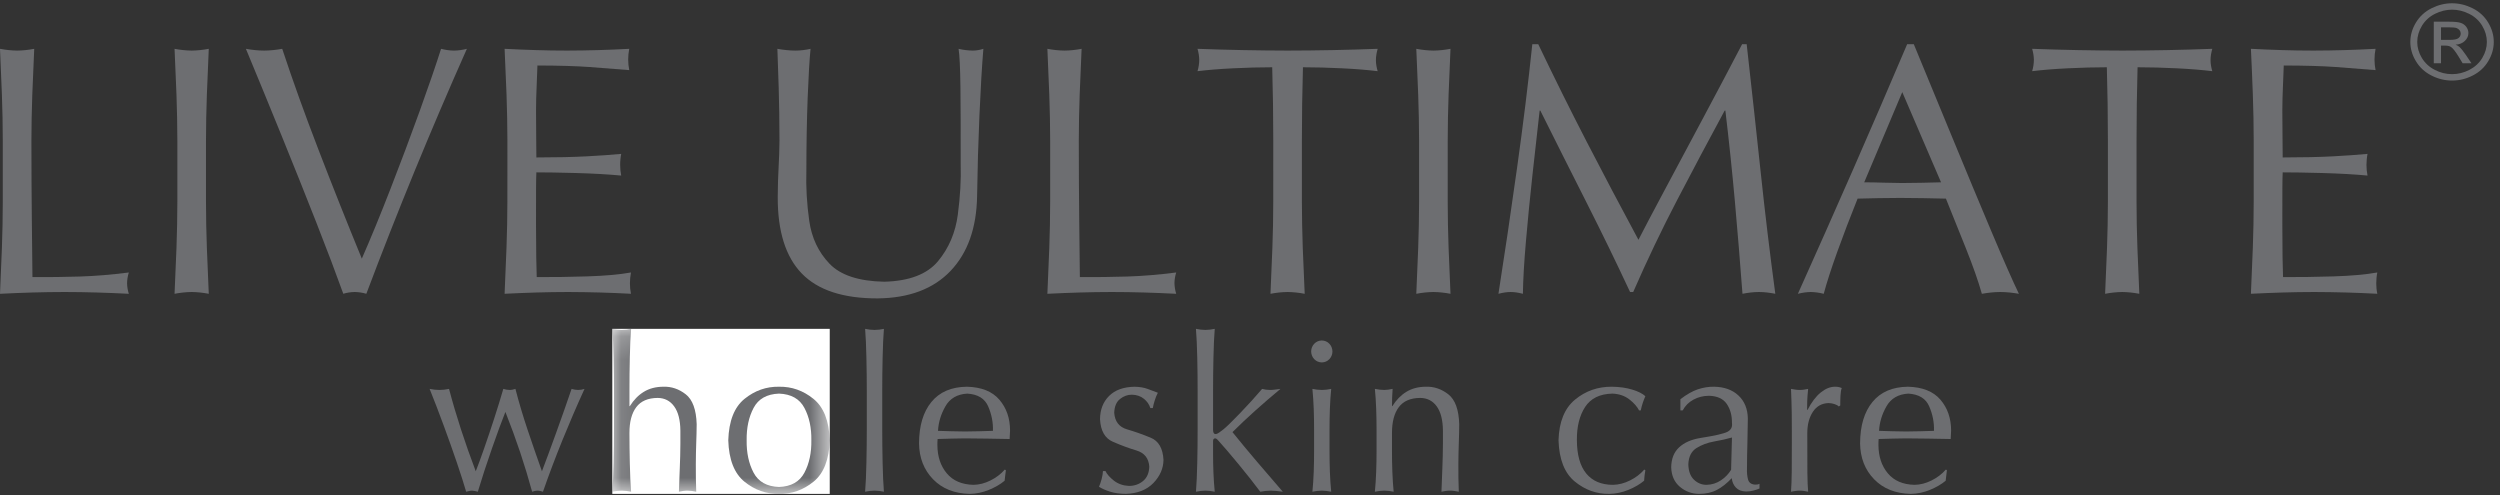 <?xml version="1.0" encoding="UTF-8" standalone="no"?>
<svg width="106px" height="21px" viewBox="0 0 106 21" version="1.1" xmlns="http://www.w3.org/2000/svg" xmlns:xlink="http://www.w3.org/1999/xlink">
    <rect x="0" y="0" width="106" height="21" fill="#333333" stroke="none"/>
    <!-- Generator: Sketch 3.8.3 (29802) - http://www.bohemiancoding.com/sketch -->
    <title>logo</title>
    <desc>Created with Sketch.</desc>
    <defs>
        <polygon id="path-1" points="0.138 7.18 9.357 7.18 9.357 0.182 0.138 0.182"></polygon>
        <polygon id="path-3" points="0.138 7.18 9.357 7.18 9.357 0.182 0.138 0.182"></polygon>
    </defs>
    <g id="Home" stroke="none" stroke-width="1" fill="none" fill-rule="evenodd">
        <g id="1366w" transform="translate(-743, -5786)">
            <g id="companies" transform="translate(0, 5522)">
                <g id="right" transform="translate(743, 80)">
                    <g id="live-ultimate" transform="translate(0, 169)">
                        <g id="logo" transform="translate(0, 15)">
                            <g id="Elements">
                                <g>
                                    <g id="logo">
                                        <path d="M19.765,20.849 C19.805,20.839 19.846,20.829 19.889,20.819 C19.931,20.809 19.972,20.804 20.013,20.803 C20.053,20.804 20.094,20.81 20.137,20.819 C20.179,20.829 20.22,20.839 20.26,20.849 C20.434,20.271 20.633,19.66 20.858,19.017 C21.083,18.373 21.273,17.856 21.429,17.465 C21.662,18.056 21.872,18.63 22.059,19.188 C22.244,19.745 22.412,20.299 22.562,20.849 C22.594,20.839 22.63,20.829 22.67,20.819 C22.711,20.809 22.751,20.804 22.792,20.803 C22.832,20.804 22.871,20.81 22.91,20.819 C22.949,20.829 22.986,20.839 23.022,20.849 C23.275,20.124 23.549,19.398 23.843,18.672 C24.138,17.946 24.451,17.218 24.784,16.489 C24.743,16.503 24.7,16.513 24.654,16.522 C24.608,16.53 24.563,16.534 24.518,16.534 C24.469,16.534 24.422,16.53 24.376,16.522 C24.33,16.513 24.283,16.503 24.235,16.489 C24.031,17.088 23.81,17.716 23.573,18.372 C23.336,19.029 23.137,19.565 22.978,19.982 C22.764,19.378 22.559,18.788 22.366,18.212 C22.173,17.635 22.002,17.061 21.854,16.489 C21.81,16.503 21.769,16.514 21.73,16.522 C21.691,16.53 21.65,16.534 21.606,16.534 C21.517,16.532 21.429,16.518 21.341,16.489 C21.228,16.878 21.099,17.297 20.953,17.747 C20.807,18.197 20.664,18.622 20.524,19.022 C20.384,19.422 20.267,19.742 20.172,19.982 C19.942,19.377 19.734,18.786 19.546,18.208 C19.358,17.63 19.189,17.057 19.039,16.489 C18.972,16.503 18.905,16.513 18.836,16.522 C18.767,16.53 18.699,16.534 18.632,16.534 C18.561,16.534 18.492,16.53 18.424,16.522 C18.356,16.513 18.286,16.503 18.216,16.489 C18.414,16.981 18.614,17.502 18.816,18.051 C19.018,18.6 19.203,19.121 19.371,19.615 C19.539,20.109 19.67,20.521 19.765,20.849 L19.765,20.849" id="Fill-1" fill="#6D6E71"></path>
                                        <g id="Group-5" transform="translate(25.824, 13.761)">
                                            <g id="mask-2" fill="#FFFFFF">
                                                <polygon id="path-1" points="0.138 7.18 9.357 7.18 9.357 0.182 0.138 0.182"></polygon>
                                            </g>
                                            <g id="Fill-2-Clipped">
                                                <mask id="mask-2" fill="white">
                                                    <use xlink:href="#path-1"></use>
                                                </mask>
                                                <g id="path-1"></g>
                                                <path d="M0.209,4.461 C0.209,4.899 0.204,5.366 0.193,5.86 C0.183,6.354 0.164,6.764 0.138,7.088 C0.271,7.059 0.404,7.044 0.536,7.042 C0.669,7.044 0.802,7.059 0.935,7.088 C0.909,6.76 0.89,6.357 0.88,5.878 C0.869,5.399 0.864,4.975 0.864,4.607 C0.862,4.129 0.959,3.762 1.153,3.503 C1.347,3.245 1.649,3.114 2.059,3.111 C2.355,3.113 2.588,3.232 2.76,3.469 C2.932,3.706 3.02,4.048 3.024,4.497 L3.024,5.054 C3.022,5.404 3.014,5.748 2.999,6.084 C2.985,6.421 2.972,6.756 2.961,7.088 C3.023,7.074 3.084,7.063 3.143,7.055 C3.203,7.046 3.263,7.043 3.324,7.042 C3.386,7.043 3.447,7.047 3.507,7.055 C3.567,7.063 3.63,7.074 3.696,7.088 C3.688,6.892 3.682,6.697 3.681,6.503 C3.679,6.308 3.678,6.111 3.679,5.911 C3.681,5.602 3.686,5.308 3.696,5.03 C3.707,4.751 3.713,4.483 3.715,4.224 C3.696,3.607 3.542,3.185 3.252,2.958 C2.962,2.731 2.644,2.624 2.298,2.636 C1.981,2.638 1.706,2.71 1.474,2.852 C1.242,2.994 1.045,3.196 0.882,3.458 L0.865,3.458 L0.865,2.764 C0.864,2.348 0.869,1.895 0.88,1.405 C0.891,0.915 0.909,0.508 0.935,0.182 C0.802,0.211 0.67,0.227 0.537,0.228 C0.404,0.226 0.271,0.211 0.139,0.182 C0.165,0.507 0.183,0.916 0.194,1.41 C0.205,1.905 0.21,2.371 0.21,2.81 L0.209,4.461" id="Fill-2" fill="#6D6E71" mask="url(#mask-2)"></path>
                                            </g>
                                            <g id="Fill-4-Clipped">
                                                <mask id="mask-4" fill="white">
                                                    <use xlink:href="#path-3"></use>
                                                </mask>
                                                <g id="path-1"></g>
                                                <path d="M5.834,4.908 C5.826,4.378 5.924,3.921 6.128,3.535 C6.332,3.149 6.692,2.947 7.206,2.928 C7.72,2.947 8.079,3.149 8.283,3.535 C8.488,3.921 8.586,4.378 8.578,4.908 C8.586,5.437 8.488,5.895 8.283,6.281 C8.079,6.667 7.72,6.869 7.206,6.887 C6.692,6.869 6.332,6.667 6.128,6.281 C5.924,5.895 5.826,5.437 5.834,4.908 L5.834,4.908 L5.834,4.908 Z M5.055,4.908 C5.08,5.729 5.311,6.315 5.745,6.666 C6.18,7.017 6.667,7.188 7.206,7.179 C7.745,7.189 8.231,7.017 8.666,6.666 C9.101,6.315 9.331,5.729 9.357,4.908 C9.331,4.087 9.101,3.501 8.666,3.15 C8.231,2.799 7.745,2.627 7.206,2.636 C6.667,2.627 6.18,2.799 5.745,3.15 C5.311,3.501 5.08,4.087 5.055,4.908 L5.055,4.908 L5.055,4.908 Z" id="Fill-4" fill="#6D6E71" mask="url(#mask-4)"></path>
                                            </g>
                                        </g>
                                        <path d="M36.752,18.222 C36.752,18.66 36.747,19.126 36.736,19.621 C36.726,20.115 36.707,20.525 36.681,20.849 C36.814,20.82 36.947,20.805 37.08,20.803 C37.212,20.805 37.345,20.82 37.478,20.849 C37.452,20.525 37.433,20.115 37.423,19.621 C37.412,19.126 37.407,18.66 37.407,18.222 L37.407,16.571 C37.407,16.132 37.411,15.666 37.423,15.172 C37.433,14.678 37.452,14.268 37.478,13.944 C37.345,13.973 37.212,13.988 37.08,13.989 C36.947,13.987 36.814,13.973 36.681,13.943 C36.707,14.268 36.726,14.678 36.736,15.172 C36.747,15.666 36.752,16.132 36.752,16.571 L36.752,18.222" id="Fill-6" fill="#6D6E71"></path>
                                        <path d="M41.011,16.689 C41.46,16.715 41.756,16.897 41.901,17.236 C42.046,17.574 42.112,17.918 42.1,18.268 C41.912,18.273 41.719,18.278 41.518,18.285 C41.317,18.291 41.119,18.294 40.923,18.295 C40.735,18.294 40.542,18.291 40.344,18.285 C40.146,18.278 39.955,18.273 39.772,18.268 C39.789,17.914 39.892,17.569 40.083,17.232 C40.273,16.895 40.583,16.714 41.011,16.689 L41.011,16.689 L41.011,16.689 Z M38.967,18.797 C38.976,19.417 39.176,19.925 39.564,20.323 C39.952,20.721 40.47,20.927 41.117,20.94 C41.397,20.935 41.668,20.879 41.929,20.771 C42.191,20.664 42.414,20.535 42.595,20.384 L42.649,19.937 L42.604,19.909 C42.443,20.096 42.241,20.249 42,20.37 C41.759,20.491 41.518,20.553 41.277,20.557 C40.783,20.546 40.405,20.383 40.143,20.069 C39.88,19.755 39.748,19.355 39.745,18.869 C39.744,18.789 39.747,18.704 39.755,18.614 C39.949,18.609 40.142,18.603 40.334,18.597 C40.527,18.59 40.72,18.587 40.914,18.587 C41.228,18.587 41.543,18.59 41.858,18.597 C42.173,18.604 42.49,18.609 42.808,18.614 C42.818,18.495 42.824,18.377 42.826,18.258 C42.827,17.738 42.676,17.301 42.374,16.948 C42.072,16.595 41.612,16.412 40.994,16.397 C40.34,16.405 39.839,16.62 39.492,17.043 C39.145,17.466 38.97,18.05 38.967,18.797 L38.967,18.797 L38.967,18.797 L38.967,18.797 Z" id="Fill-7" fill="#6D6E71"></path>
                                        <path d="M46.765,19.973 C46.762,20.071 46.743,20.185 46.708,20.316 C46.672,20.448 46.635,20.555 46.597,20.639 C46.719,20.716 46.873,20.784 47.058,20.844 C47.244,20.905 47.47,20.937 47.739,20.94 C48.235,20.923 48.623,20.77 48.904,20.48 C49.184,20.189 49.327,19.862 49.332,19.499 C49.306,19.011 49.126,18.698 48.79,18.559 C48.455,18.421 48.12,18.302 47.785,18.204 C47.449,18.105 47.269,17.871 47.243,17.501 C47.253,17.234 47.335,17.039 47.49,16.916 C47.644,16.794 47.813,16.733 47.995,16.735 C48.197,16.74 48.365,16.798 48.501,16.908 C48.637,17.018 48.728,17.149 48.774,17.301 L48.88,17.301 C48.891,17.225 48.916,17.121 48.957,16.991 C48.997,16.86 49.043,16.747 49.093,16.653 C48.959,16.603 48.815,16.548 48.662,16.491 C48.508,16.434 48.324,16.402 48.11,16.398 C47.639,16.405 47.277,16.536 47.024,16.789 C46.772,17.042 46.644,17.37 46.641,17.775 C46.667,18.264 46.847,18.582 47.183,18.729 C47.518,18.876 47.853,19 48.189,19.101 C48.524,19.202 48.704,19.43 48.73,19.782 C48.722,20.051 48.634,20.255 48.467,20.394 C48.299,20.533 48.101,20.602 47.871,20.603 C47.621,20.592 47.408,20.518 47.232,20.381 C47.056,20.243 46.936,20.107 46.871,19.973 L46.765,19.973" id="Fill-8" fill="#6D6E71"></path>
                                        <path d="M50.779,18.222 C50.78,18.66 50.775,19.126 50.764,19.621 C50.753,20.115 50.735,20.525 50.709,20.849 C50.841,20.82 50.974,20.805 51.107,20.803 C51.239,20.805 51.372,20.82 51.505,20.849 C51.479,20.58 51.46,20.313 51.45,20.046 C51.439,19.78 51.434,19.512 51.434,19.243 L51.434,18.696 C51.435,18.659 51.442,18.632 51.459,18.614 C51.474,18.596 51.496,18.587 51.523,18.587 C51.545,18.587 51.569,18.597 51.593,18.615 C51.616,18.633 51.637,18.654 51.655,18.678 C51.879,18.925 52.164,19.257 52.508,19.675 C52.853,20.092 53.162,20.484 53.435,20.849 C53.585,20.82 53.735,20.805 53.886,20.803 C53.96,20.803 54.037,20.808 54.118,20.816 C54.199,20.824 54.29,20.835 54.391,20.849 C54.026,20.429 53.664,20.008 53.304,19.585 C52.944,19.163 52.595,18.742 52.257,18.322 C52.564,18.016 52.887,17.711 53.229,17.405 C53.57,17.1 53.925,16.794 54.293,16.489 C54.193,16.502 54.11,16.513 54.042,16.521 C53.974,16.53 53.91,16.534 53.851,16.534 C53.725,16.532 53.613,16.518 53.514,16.489 C53.22,16.833 52.906,17.178 52.574,17.523 C52.241,17.868 52.012,18.092 51.886,18.194 C51.815,18.251 51.751,18.3 51.693,18.34 C51.636,18.381 51.585,18.402 51.541,18.404 C51.505,18.404 51.478,18.388 51.461,18.358 C51.443,18.328 51.434,18.286 51.434,18.231 L51.434,16.571 C51.434,16.132 51.439,15.666 51.45,15.171 C51.46,14.677 51.479,14.268 51.505,13.943 C51.372,13.972 51.239,13.987 51.107,13.989 C50.974,13.987 50.841,13.972 50.708,13.943 C50.735,14.268 50.753,14.677 50.764,15.171 C50.775,15.666 50.78,16.132 50.779,16.571 L50.779,18.222" id="Fill-9" fill="#6D6E71"></path>
                                        <path d="M55.593,14.902 C55.597,15.033 55.641,15.142 55.726,15.23 C55.811,15.318 55.917,15.363 56.045,15.367 C56.172,15.363 56.278,15.318 56.363,15.23 C56.448,15.142 56.493,15.033 56.496,14.902 C56.492,14.771 56.448,14.661 56.363,14.573 C56.278,14.485 56.172,14.44 56.045,14.436 C55.917,14.44 55.811,14.485 55.726,14.573 C55.641,14.661 55.596,14.771 55.593,14.902 L55.593,14.902 L55.593,14.902 Z M55.717,19.143 C55.718,19.421 55.712,19.709 55.702,20.006 C55.691,20.304 55.672,20.585 55.646,20.849 C55.779,20.82 55.912,20.805 56.045,20.803 C56.177,20.805 56.31,20.82 56.443,20.849 C56.417,20.585 56.398,20.304 56.387,20.006 C56.377,19.709 56.372,19.421 56.372,19.143 L56.372,18.194 C56.372,17.916 56.376,17.629 56.387,17.331 C56.398,17.034 56.417,16.753 56.443,16.489 C56.31,16.518 56.177,16.533 56.045,16.534 C55.912,16.532 55.779,16.518 55.646,16.489 C55.672,16.753 55.691,17.034 55.702,17.331 C55.712,17.629 55.718,17.916 55.717,18.194 L55.717,19.143 L55.717,19.143 L55.717,19.143 Z" id="Fill-10" fill="#6D6E71"></path>
                                        <g id="Group-14" transform="translate(58.255, 16.154)" fill="#6D6E71">
                                            <path d="M2.925,2.104 L2.925,2.661 C2.923,3.011 2.915,3.355 2.901,3.692 C2.886,4.028 2.873,4.363 2.863,4.695 C2.925,4.681 2.985,4.67 3.045,4.662 C3.104,4.653 3.164,4.649 3.226,4.649 C3.288,4.649 3.348,4.654 3.409,4.662 C3.469,4.67 3.532,4.681 3.598,4.695 C3.59,4.499 3.584,4.304 3.582,4.11 C3.58,3.915 3.58,3.718 3.58,3.518 C3.582,3.209 3.588,2.915 3.598,2.637 C3.609,2.358 3.615,2.09 3.616,1.83 C3.598,1.214 3.444,0.792 3.154,0.565 C2.863,0.338 2.545,0.231 2.2,0.243 C1.882,0.245 1.608,0.317 1.376,0.459 C1.143,0.601 0.946,0.803 0.783,1.064 L0.766,1.064 C0.766,0.942 0.768,0.82 0.772,0.699 C0.777,0.579 0.783,0.457 0.792,0.334 C0.725,0.349 0.66,0.359 0.598,0.368 C0.537,0.376 0.483,0.38 0.438,0.38 C0.305,0.378 0.172,0.363 0.04,0.334 C0.066,0.599 0.084,0.88 0.095,1.177 C0.106,1.475 0.111,1.762 0.111,2.04 L0.111,2.989 C0.111,3.267 0.106,3.555 0.095,3.852 C0.084,4.15 0.066,4.43 0.04,4.695 C0.172,4.666 0.305,4.651 0.438,4.649 C0.571,4.651 0.704,4.666 0.836,4.695 C0.81,4.43 0.792,4.15 0.781,3.852 C0.77,3.555 0.765,3.267 0.765,2.989 L0.765,2.213 C0.764,1.736 0.86,1.368 1.054,1.11 C1.249,0.851 1.55,0.721 1.96,0.718 C2.256,0.719 2.49,0.839 2.662,1.075 C2.833,1.312 2.921,1.655 2.925,2.104" id="Fill-11"></path>
                                            <path d="M7.826,2.515 C7.852,3.324 8.082,3.906 8.516,4.263 C8.951,4.619 9.438,4.794 9.977,4.786 C10.256,4.781 10.527,4.725 10.789,4.617 C11.05,4.51 11.273,4.38 11.455,4.229 C11.459,4.156 11.466,4.082 11.475,4.006 C11.484,3.931 11.495,3.856 11.508,3.783 L11.464,3.755 C11.302,3.942 11.101,4.095 10.859,4.216 C10.618,4.336 10.377,4.399 10.136,4.403 C9.642,4.402 9.264,4.242 9.002,3.923 C8.74,3.604 8.607,3.131 8.605,2.505 C8.6,1.933 8.717,1.464 8.955,1.1 C9.194,0.735 9.578,0.547 10.109,0.535 C10.39,0.546 10.628,0.626 10.822,0.775 C11.016,0.924 11.156,1.081 11.242,1.247 L11.313,1.247 C11.336,1.137 11.364,1.032 11.397,0.932 C11.431,0.832 11.468,0.736 11.508,0.645 C11.392,0.536 11.208,0.443 10.955,0.366 C10.702,0.288 10.411,0.247 10.083,0.243 C9.493,0.24 8.975,0.421 8.53,0.787 C8.084,1.154 7.849,1.73 7.826,2.515 L7.826,2.515" id="Fill-13"></path>
                                        </g>
                                        <path d="M73.399,19.919 C73.295,20.093 73.152,20.241 72.97,20.364 C72.788,20.487 72.583,20.552 72.355,20.557 C72.153,20.557 71.976,20.484 71.824,20.339 C71.673,20.194 71.593,19.978 71.585,19.69 C71.597,19.367 71.711,19.137 71.929,18.999 C72.147,18.862 72.398,18.768 72.684,18.718 C72.969,18.668 73.22,18.612 73.435,18.55 L73.399,19.919 L73.399,19.919 L73.399,19.919 Z M71.249,17.401 L71.346,17.401 C71.452,17.203 71.605,17.051 71.804,16.944 C72.003,16.836 72.222,16.782 72.461,16.781 C72.812,16.79 73.063,16.906 73.214,17.126 C73.365,17.347 73.438,17.615 73.435,17.93 C73.46,18.099 73.399,18.224 73.252,18.304 C73.106,18.384 72.724,18.472 72.107,18.569 C71.718,18.631 71.414,18.764 71.194,18.968 C70.975,19.171 70.863,19.455 70.859,19.818 C70.871,20.168 70.993,20.442 71.225,20.639 C71.458,20.836 71.728,20.937 72.036,20.94 C72.331,20.94 72.585,20.884 72.798,20.771 C73.01,20.659 73.22,20.494 73.426,20.274 C73.443,20.433 73.502,20.567 73.602,20.673 C73.702,20.78 73.847,20.836 74.037,20.84 C74.153,20.838 74.261,20.824 74.36,20.796 C74.459,20.769 74.54,20.741 74.603,20.712 L74.603,20.511 C74.572,20.529 74.54,20.539 74.507,20.543 C74.474,20.547 74.444,20.549 74.417,20.548 C74.252,20.539 74.151,20.464 74.115,20.323 C74.079,20.183 74.065,20.033 74.072,19.873 C74.074,19.492 74.079,19.127 74.09,18.779 C74.1,18.432 74.106,18.088 74.108,17.747 C74.102,17.336 73.968,17.01 73.709,16.768 C73.45,16.527 73.105,16.403 72.674,16.397 C72.442,16.394 72.213,16.431 71.985,16.508 C71.756,16.585 71.511,16.725 71.249,16.927 L71.249,17.401 L71.249,17.401 L71.249,17.401 Z" id="Fill-15" fill="#6D6E71"></path>
                                        <path d="M78.027,17.191 C78.027,17.062 78.028,16.926 78.036,16.784 C78.042,16.642 78.06,16.531 78.09,16.452 C78.034,16.43 77.986,16.415 77.945,16.408 C77.904,16.4 77.857,16.397 77.806,16.397 C77.601,16.397 77.397,16.48 77.196,16.644 C76.994,16.808 76.809,17.054 76.638,17.382 L76.621,17.373 C76.619,17.264 76.621,17.143 76.626,17.01 C76.63,16.876 76.643,16.703 76.665,16.489 C76.607,16.502 76.548,16.513 76.488,16.521 C76.427,16.53 76.368,16.534 76.31,16.534 C76.249,16.534 76.188,16.529 76.128,16.521 C76.067,16.513 76.004,16.502 75.939,16.489 C75.956,16.881 75.966,17.234 75.97,17.549 C75.973,17.863 75.975,18.14 75.974,18.377 L75.974,18.668 C75.975,19.179 75.973,19.614 75.97,19.974 C75.966,20.335 75.956,20.626 75.939,20.849 C76.004,20.835 76.067,20.824 76.128,20.816 C76.188,20.807 76.249,20.803 76.31,20.803 C76.368,20.803 76.427,20.808 76.488,20.816 C76.548,20.824 76.606,20.835 76.665,20.849 C76.648,20.661 76.637,20.392 76.633,20.041 C76.63,19.691 76.628,19.13 76.629,18.358 C76.631,17.994 76.711,17.694 76.868,17.458 C77.025,17.221 77.246,17.099 77.532,17.09 C77.624,17.093 77.71,17.107 77.792,17.136 C77.873,17.165 77.932,17.198 77.966,17.236 L78.027,17.191" id="Fill-16" fill="#6D6E71"></path>
                                        <path d="M80.912,16.689 C81.36,16.715 81.657,16.897 81.801,17.236 C81.946,17.574 82.013,17.918 82,18.268 C81.813,18.273 81.619,18.278 81.419,18.285 C81.218,18.291 81.02,18.294 80.823,18.295 C80.635,18.294 80.443,18.291 80.245,18.285 C80.047,18.278 79.856,18.273 79.673,18.268 C79.689,17.914 79.793,17.569 79.984,17.232 C80.174,16.895 80.483,16.714 80.912,16.689 L80.912,16.689 L80.912,16.689 Z M78.867,18.797 C78.877,19.417 79.076,19.925 79.465,20.323 C79.853,20.721 80.371,20.927 81.018,20.94 C81.298,20.935 81.568,20.879 81.83,20.771 C82.092,20.664 82.314,20.535 82.496,20.384 L82.549,19.937 L82.505,19.909 C82.344,20.096 82.142,20.249 81.901,20.37 C81.66,20.491 81.419,20.553 81.177,20.557 C80.684,20.546 80.306,20.383 80.044,20.069 C79.781,19.755 79.649,19.355 79.646,18.869 C79.644,18.789 79.648,18.704 79.655,18.614 C79.85,18.609 80.043,18.603 80.235,18.597 C80.427,18.59 80.62,18.587 80.815,18.587 C81.129,18.587 81.443,18.59 81.758,18.597 C82.074,18.604 82.39,18.609 82.709,18.614 C82.719,18.495 82.725,18.377 82.727,18.258 C82.727,17.738 82.577,17.301 82.275,16.948 C81.973,16.595 81.513,16.412 80.894,16.397 C80.24,16.405 79.74,16.62 79.393,17.043 C79.046,17.466 78.871,18.05 78.868,18.797 L78.867,18.797 L78.867,18.797 L78.867,18.797 Z" id="Fill-17" fill="#6D6E71"></path>
                                        <path d="M103.499,1.691 L103.872,1.691 C104.05,1.691 104.172,1.667 104.237,1.617 C104.302,1.568 104.334,1.503 104.334,1.422 C104.334,1.37 104.318,1.323 104.287,1.282 C104.256,1.241 104.212,1.21 104.157,1.189 C104.101,1.169 103.999,1.159 103.848,1.159 L103.499,1.159 L103.499,1.691 L103.499,1.691 L103.499,1.691 Z M103.192,2.684 L103.192,0.92 L103.846,0.92 C104.07,0.92 104.232,0.936 104.332,0.969 C104.432,1.002 104.511,1.058 104.571,1.139 C104.63,1.221 104.66,1.307 104.66,1.398 C104.66,1.527 104.61,1.639 104.511,1.734 C104.412,1.83 104.28,1.884 104.116,1.895 C104.183,1.921 104.237,1.953 104.278,1.988 C104.354,2.058 104.448,2.175 104.559,2.338 L104.791,2.683 L104.416,2.683 L104.247,2.405 C104.114,2.187 104.007,2.05 103.926,1.995 C103.87,1.955 103.788,1.934 103.68,1.934 L103.499,1.934 L103.499,2.683 L103.192,2.684 L103.192,2.684 L103.192,2.684 Z M103.968,0.41 C103.72,0.41 103.478,0.469 103.242,0.587 C103.007,0.705 102.823,0.874 102.69,1.093 C102.558,1.312 102.491,1.541 102.491,1.778 C102.491,2.014 102.556,2.24 102.687,2.457 C102.818,2.673 103,2.842 103.234,2.962 C103.469,3.084 103.713,3.144 103.968,3.144 C104.223,3.144 104.468,3.084 104.702,2.962 C104.936,2.842 105.119,2.673 105.248,2.457 C105.378,2.24 105.443,2.014 105.443,1.778 C105.443,1.541 105.377,1.312 105.245,1.093 C105.113,0.874 104.929,0.705 104.693,0.587 C104.457,0.469 104.215,0.41 103.968,0.41 L103.968,0.41 L103.968,0.41 Z M103.968,0.139 C104.265,0.139 104.555,0.209 104.838,0.35 C105.121,0.491 105.341,0.693 105.499,0.956 C105.657,1.219 105.736,1.493 105.736,1.778 C105.736,2.06 105.658,2.332 105.503,2.592 C105.347,2.853 105.129,3.056 104.849,3.199 C104.568,3.344 104.275,3.416 103.968,3.416 C103.662,3.416 103.368,3.344 103.088,3.199 C102.807,3.056 102.589,2.853 102.433,2.592 C102.276,2.332 102.198,2.06 102.198,1.778 C102.198,1.493 102.277,1.219 102.436,0.956 C102.595,0.693 102.815,0.491 103.098,0.35 C103.381,0.209 103.671,0.139 103.968,0.139 L103.968,0.139 L103.968,0.139 Z" id="Fill-18" fill="#6D6E71"></path>
                                        <path d="M0.118,8.558 C0.117,9.205 0.105,9.856 0.081,10.507 C0.058,11.159 0.031,11.808 0,12.457 C0.458,12.434 0.915,12.415 1.369,12.402 C1.824,12.388 2.28,12.382 2.739,12.381 C3.191,12.382 3.645,12.388 4.1,12.402 C4.556,12.415 5.01,12.434 5.462,12.457 C5.415,12.306 5.39,12.155 5.388,12.005 C5.391,11.854 5.415,11.704 5.462,11.553 C4.731,11.647 4.039,11.704 3.386,11.725 C2.733,11.745 2.063,11.753 1.376,11.749 C1.368,11.021 1.359,10.189 1.349,9.254 C1.339,8.319 1.333,7.224 1.332,5.969 C1.333,5.32 1.346,4.671 1.369,4.019 C1.393,3.368 1.42,2.718 1.451,2.07 C1.201,2.117 0.96,2.143 0.725,2.145 C0.491,2.142 0.249,2.117 0,2.07 C0.031,2.717 0.058,3.367 0.081,4.019 C0.105,4.671 0.117,5.32 0.118,5.968 L0.118,8.558" id="Fill-19" fill="#6D6E71"></path>
                                        <path d="M7.52,8.558 C7.519,9.205 7.506,9.856 7.483,10.507 C7.459,11.159 7.432,11.808 7.401,12.457 C7.651,12.409 7.892,12.384 8.127,12.381 C8.361,12.384 8.603,12.409 8.852,12.457 C8.821,11.808 8.794,11.159 8.771,10.507 C8.747,9.856 8.735,9.205 8.734,8.558 L8.734,5.969 C8.735,5.32 8.747,4.671 8.771,4.019 C8.794,3.368 8.821,2.718 8.852,2.07 C8.603,2.117 8.361,2.143 8.127,2.145 C7.892,2.142 7.651,2.117 7.401,2.07 C7.432,2.717 7.459,3.367 7.483,4.019 C7.506,4.671 7.518,5.32 7.52,5.968 L7.52,8.558" id="Fill-20" fill="#6D6E71"></path>
                                        <path d="M14.556,12.456 C14.625,12.434 14.702,12.415 14.79,12.402 C14.876,12.388 14.962,12.382 15.045,12.381 C15.208,12.384 15.371,12.409 15.533,12.456 C16.836,8.994 18.257,5.532 19.796,2.07 C19.707,2.093 19.616,2.111 19.523,2.124 C19.43,2.138 19.338,2.145 19.249,2.145 C19.16,2.145 19.068,2.138 18.975,2.124 C18.882,2.111 18.791,2.093 18.701,2.07 C18.484,2.755 18.182,3.636 17.794,4.711 C17.406,5.786 16.993,6.887 16.554,8.014 C16.116,9.141 15.711,10.125 15.341,10.966 C14.711,9.432 14.102,7.902 13.515,6.377 C12.927,4.852 12.411,3.416 11.966,2.07 C11.84,2.093 11.711,2.111 11.581,2.124 C11.451,2.138 11.322,2.145 11.196,2.145 C11.07,2.145 10.941,2.137 10.811,2.124 C10.681,2.111 10.553,2.093 10.426,2.07 C10.913,3.242 11.417,4.468 11.938,5.749 C12.459,7.03 12.95,8.257 13.41,9.429 C13.87,10.601 14.252,11.61 14.556,12.456" id="Fill-21" fill="#6D6E71"></path>
                                        <path d="M21.513,8.543 C21.512,9.19 21.5,9.841 21.476,10.494 C21.453,11.147 21.426,11.801 21.395,12.456 C21.846,12.434 22.295,12.415 22.742,12.402 C23.189,12.388 23.638,12.382 24.089,12.381 C24.992,12.384 25.88,12.409 26.753,12.456 C26.739,12.388 26.728,12.315 26.72,12.238 C26.713,12.162 26.709,12.089 26.709,12.02 C26.709,11.95 26.713,11.872 26.72,11.787 C26.728,11.701 26.739,11.623 26.753,11.553 C26.261,11.641 25.643,11.696 24.899,11.719 C24.156,11.742 23.442,11.752 22.757,11.749 C22.749,11.562 22.742,11.282 22.737,10.908 C22.731,10.534 22.728,10.062 22.727,9.491 C22.727,8.791 22.728,8.291 22.729,7.993 C22.731,7.695 22.734,7.467 22.742,7.308 C23.139,7.307 23.7,7.317 24.424,7.336 C25.148,7.356 25.787,7.392 26.339,7.444 C26.309,7.293 26.295,7.143 26.295,6.992 C26.295,6.916 26.298,6.838 26.306,6.759 C26.313,6.679 26.324,6.601 26.339,6.525 C25.916,6.565 25.426,6.599 24.868,6.629 C24.31,6.659 23.601,6.675 22.742,6.676 C22.741,6.477 22.739,6.197 22.735,5.835 C22.73,5.473 22.728,5.091 22.728,4.689 C22.729,4.327 22.737,3.997 22.752,3.699 C22.766,3.401 22.778,3.094 22.787,2.777 C23.713,2.78 24.447,2.801 24.989,2.841 C25.53,2.881 26.094,2.925 26.68,2.973 C26.65,2.822 26.635,2.672 26.635,2.521 C26.635,2.371 26.65,2.22 26.68,2.07 C25.809,2.117 24.931,2.143 24.045,2.145 C23.601,2.145 23.16,2.138 22.72,2.124 C22.28,2.111 21.839,2.093 21.395,2.07 C21.426,2.71 21.453,3.356 21.477,4.006 C21.5,4.656 21.512,5.305 21.514,5.953 L21.513,8.543" id="Fill-22" fill="#6D6E71"></path>
                                        <path d="M40.733,6.962 C40.753,7.621 40.713,8.332 40.612,9.097 C40.512,9.861 40.232,10.521 39.772,11.074 C39.312,11.628 38.551,11.918 37.491,11.945 C36.411,11.924 35.636,11.669 35.168,11.178 C34.699,10.687 34.414,10.083 34.312,9.365 C34.21,8.646 34.169,7.936 34.19,7.233 C34.191,6.099 34.21,5.071 34.245,4.149 C34.281,3.227 34.321,2.534 34.367,2.07 C34.27,2.093 34.165,2.111 34.055,2.124 C33.944,2.138 33.836,2.145 33.731,2.145 C33.61,2.145 33.482,2.138 33.346,2.124 C33.21,2.111 33.082,2.093 32.961,2.07 C32.978,2.511 32.996,3.063 33.017,3.726 C33.037,4.389 33.048,5.136 33.05,5.969 C33.047,6.339 33.034,6.712 33.013,7.09 C32.992,7.468 32.979,7.886 32.976,8.347 C32.97,9.804 33.309,10.887 33.994,11.595 C34.679,12.303 35.751,12.655 37.21,12.652 C38.549,12.638 39.582,12.248 40.307,11.483 C41.033,10.719 41.406,9.663 41.429,8.317 C41.445,7.183 41.478,6.042 41.528,4.894 C41.578,3.747 41.634,2.805 41.695,2.07 C41.627,2.093 41.555,2.111 41.478,2.124 C41.402,2.138 41.326,2.145 41.251,2.145 C41.041,2.142 40.839,2.117 40.644,2.07 C40.687,2.352 40.712,2.883 40.722,3.663 C40.731,4.444 40.735,5.544 40.733,6.962 L40.733,6.962" id="Fill-23" fill="#6D6E71"></path>
                                        <path d="M44.527,8.558 C44.526,9.205 44.514,9.856 44.49,10.507 C44.467,11.159 44.44,11.808 44.409,12.457 C44.867,12.434 45.324,12.415 45.778,12.402 C46.233,12.388 46.689,12.382 47.147,12.381 C47.6,12.382 48.053,12.388 48.509,12.402 C48.965,12.415 49.419,12.434 49.871,12.457 C49.825,12.306 49.8,12.155 49.797,12.005 C49.8,11.854 49.824,11.704 49.871,11.553 C49.14,11.647 48.448,11.704 47.795,11.725 C47.142,11.745 46.472,11.753 45.786,11.749 C45.778,11.021 45.768,10.189 45.758,9.254 C45.748,8.319 45.742,7.224 45.741,5.969 C45.742,5.32 45.755,4.671 45.778,4.019 C45.802,3.368 45.829,2.718 45.86,2.07 C45.61,2.117 45.369,2.143 45.134,2.145 C44.9,2.142 44.658,2.117 44.409,2.07 C44.44,2.717 44.467,3.367 44.49,4.019 C44.514,4.671 44.526,5.32 44.527,5.968 L44.527,8.558" id="Fill-24" fill="#6D6E71"></path>
                                        <path d="M53.986,8.558 C53.986,9.205 53.973,9.856 53.949,10.507 C53.926,11.159 53.899,11.808 53.868,12.457 C54.117,12.409 54.359,12.384 54.593,12.381 C54.828,12.384 55.07,12.409 55.319,12.457 C55.288,11.808 55.261,11.159 55.237,10.507 C55.214,9.856 55.202,9.205 55.2,8.558 L55.2,5.969 C55.2,4.93 55.215,3.891 55.245,2.852 C55.772,2.853 56.324,2.867 56.901,2.896 C57.478,2.924 57.982,2.965 58.413,3.018 C58.39,2.942 58.372,2.865 58.359,2.785 C58.346,2.705 58.339,2.627 58.339,2.551 C58.339,2.469 58.346,2.389 58.359,2.311 C58.372,2.232 58.39,2.152 58.413,2.07 C57.14,2.117 55.867,2.143 54.594,2.145 C53.32,2.142 52.048,2.117 50.774,2.07 C50.821,2.233 50.846,2.388 50.848,2.536 C50.846,2.705 50.821,2.865 50.774,3.018 C51.205,2.965 51.709,2.924 52.286,2.896 C52.863,2.867 53.415,2.853 53.942,2.852 C53.972,3.891 53.987,4.93 53.987,5.969 L53.986,8.558" id="Fill-25" fill="#6D6E71"></path>
                                        <path d="M60.169,8.558 C60.168,9.205 60.155,9.856 60.132,10.507 C60.109,11.159 60.081,11.808 60.051,12.457 C60.3,12.409 60.541,12.384 60.776,12.381 C61.01,12.384 61.252,12.409 61.501,12.457 C61.47,11.808 61.443,11.159 61.42,10.507 C61.396,9.856 61.384,9.205 61.383,8.558 L61.383,5.969 C61.384,5.32 61.397,4.671 61.42,4.019 C61.443,3.368 61.47,2.718 61.501,2.07 C61.252,2.117 61.01,2.143 60.776,2.145 C60.542,2.142 60.3,2.117 60.051,2.07 C60.081,2.717 60.109,3.367 60.132,4.019 C60.155,4.671 60.168,5.32 60.169,5.968 L60.169,8.558" id="Fill-26" fill="#6D6E71"></path>
                                        <path d="M64.97,1.874 C64.8,3.503 64.585,5.25 64.324,7.114 C64.064,8.979 63.8,10.76 63.534,12.457 C63.623,12.434 63.709,12.415 63.793,12.402 C63.878,12.388 63.964,12.382 64.052,12.381 C64.141,12.382 64.227,12.388 64.311,12.402 C64.396,12.415 64.482,12.434 64.571,12.457 C64.579,11.871 64.621,11.132 64.699,10.238 C64.776,9.345 64.868,8.409 64.975,7.428 C65.082,6.448 65.184,5.535 65.281,4.689 L65.31,4.689 C65.96,5.993 66.611,7.288 67.263,8.575 C67.914,9.861 68.532,11.13 69.115,12.381 L69.248,12.381 C69.837,11.032 70.461,9.726 71.121,8.462 C71.78,7.198 72.449,5.94 73.126,4.689 L73.156,4.689 C73.309,5.97 73.443,7.25 73.558,8.528 C73.672,9.805 73.78,11.115 73.881,12.456 C73.999,12.434 74.115,12.415 74.229,12.402 C74.343,12.388 74.459,12.382 74.577,12.381 C74.695,12.382 74.811,12.388 74.925,12.402 C75.039,12.415 75.155,12.434 75.273,12.456 C75.043,10.748 74.837,9.035 74.655,7.318 C74.473,5.6 74.274,3.785 74.059,1.874 L73.866,1.874 C73.367,2.831 72.816,3.874 72.214,5.001 C71.612,6.129 71.058,7.166 70.551,8.115 C70.044,9.063 69.684,9.748 69.47,10.168 C68.717,8.768 67.988,7.388 67.285,6.027 C66.582,4.666 65.894,3.282 65.222,1.874 L64.97,1.874" id="Fill-27" fill="#6D6E71"></path>
                                        <path d="M82.3,7.73 C82.025,7.737 81.749,7.744 81.47,7.75 C81.192,7.756 80.916,7.76 80.641,7.76 C80.381,7.759 80.114,7.753 79.842,7.745 C79.57,7.735 79.304,7.731 79.043,7.73 L80.656,3.906 L82.3,7.73 L82.3,7.73 L82.3,7.73 Z M80.864,1.874 C80.109,3.649 79.346,5.417 78.575,7.177 C77.803,8.937 77.022,10.696 76.23,12.457 C76.42,12.409 76.603,12.384 76.778,12.381 C76.953,12.384 77.136,12.409 77.326,12.457 C77.457,11.97 77.65,11.373 77.905,10.665 C78.16,9.957 78.445,9.209 78.762,8.422 C79.064,8.414 79.365,8.407 79.665,8.401 C79.964,8.396 80.265,8.392 80.568,8.392 C81.221,8.395 81.868,8.405 82.507,8.422 C82.786,9.112 83.071,9.822 83.363,10.552 C83.655,11.283 83.878,11.918 84.031,12.457 C84.164,12.434 84.295,12.415 84.424,12.402 C84.553,12.388 84.683,12.382 84.816,12.381 C84.949,12.382 85.079,12.389 85.208,12.402 C85.337,12.415 85.468,12.434 85.601,12.457 C85.325,11.883 84.932,10.989 84.419,9.773 C83.906,8.557 83.357,7.237 82.77,5.812 C82.184,4.387 81.642,3.074 81.145,1.874 L80.864,1.874 L80.864,1.874 L80.864,1.874 Z" id="Fill-28" fill="#6D6E71"></path>
                                        <path d="M89.375,8.558 C89.374,9.205 89.361,9.856 89.338,10.507 C89.314,11.159 89.287,11.808 89.257,12.457 C89.506,12.409 89.747,12.384 89.982,12.381 C90.216,12.384 90.458,12.409 90.707,12.457 C90.677,11.808 90.649,11.159 90.626,10.507 C90.602,9.856 90.59,9.205 90.589,8.558 L90.589,5.969 C90.589,4.93 90.604,3.891 90.633,2.852 C91.16,2.853 91.712,2.867 92.289,2.896 C92.866,2.924 93.37,2.965 93.801,3.018 C93.778,2.942 93.76,2.865 93.747,2.785 C93.734,2.705 93.727,2.627 93.727,2.551 C93.727,2.469 93.734,2.389 93.747,2.311 C93.76,2.232 93.778,2.152 93.801,2.07 C92.528,2.117 91.255,2.143 89.982,2.145 C88.709,2.142 87.436,2.117 86.163,2.07 C86.21,2.233 86.234,2.388 86.237,2.536 C86.234,2.705 86.21,2.865 86.163,3.018 C86.594,2.965 87.097,2.924 87.674,2.896 C88.251,2.867 88.803,2.853 89.33,2.852 C89.36,3.891 89.375,4.93 89.375,5.969 L89.375,8.558" id="Fill-29" fill="#6D6E71"></path>
                                        <path d="M95.557,8.543 C95.556,9.19 95.544,9.841 95.52,10.494 C95.497,11.147 95.47,11.801 95.439,12.456 C95.89,12.434 96.339,12.415 96.786,12.402 C97.233,12.388 97.682,12.382 98.133,12.381 C99.036,12.384 99.924,12.409 100.798,12.456 C100.783,12.388 100.772,12.315 100.764,12.238 C100.757,12.162 100.753,12.089 100.753,12.02 C100.753,11.95 100.756,11.872 100.764,11.787 C100.771,11.701 100.783,11.623 100.798,11.553 C100.305,11.641 99.687,11.696 98.944,11.719 C98.2,11.742 97.485,11.752 96.801,11.749 C96.793,11.562 96.786,11.282 96.78,10.908 C96.775,10.534 96.771,10.062 96.771,9.491 C96.771,8.791 96.771,8.291 96.773,7.993 C96.775,7.695 96.778,7.467 96.786,7.308 C97.183,7.307 97.743,7.317 98.468,7.336 C99.192,7.356 99.831,7.392 100.383,7.444 C100.353,7.293 100.338,7.143 100.338,6.992 C100.338,6.916 100.342,6.838 100.35,6.759 C100.357,6.679 100.368,6.601 100.383,6.525 C99.96,6.565 99.47,6.599 98.912,6.629 C98.354,6.659 97.646,6.675 96.786,6.676 C96.786,6.477 96.783,6.197 96.779,5.835 C96.774,5.473 96.772,5.091 96.771,4.689 C96.773,4.327 96.781,3.997 96.795,3.699 C96.81,3.401 96.822,3.094 96.831,2.777 C97.757,2.78 98.491,2.801 99.033,2.841 C99.574,2.881 100.138,2.925 100.724,2.973 C100.694,2.822 100.679,2.672 100.679,2.521 C100.679,2.371 100.694,2.22 100.724,2.07 C99.853,2.117 98.975,2.143 98.089,2.145 C97.645,2.145 97.204,2.138 96.764,2.124 C96.324,2.111 95.883,2.093 95.439,2.07 C95.47,2.71 95.497,3.356 95.52,4.006 C95.544,4.656 95.556,5.305 95.557,5.953 L95.557,8.543" id="Fill-30" fill="#6D6E71"></path>
                                    </g>
                                </g>
                            </g>
                        </g>
                    </g>
                </g>
            </g>
        </g>
    </g>
</svg>